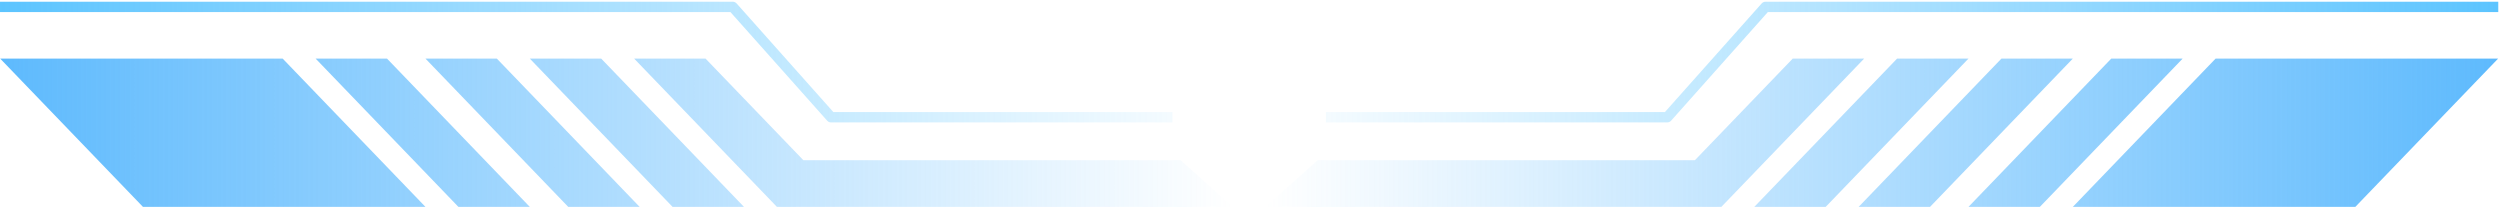 <svg width="725" height="60" viewBox="0 0 725 60" fill="none" xmlns="http://www.w3.org/2000/svg">
<path d="M81.981 17H0.055L41.463 60H123.389L81.981 17Z" fill="url(#paint0_linear_759_629)"/>
<path d="M112.241 17H91.537L132.945 60H153.648L112.241 17Z" fill="url(#paint1_linear_759_629)"/>
<path d="M144.093 17H123.389L164.796 60H185.5L144.093 17Z" fill="url(#paint2_linear_759_629)"/>
<path d="M174.352 17H153.649L195.056 60H215.76L174.352 17Z" fill="url(#paint3_linear_759_629)"/>
<path d="M204.611 17H183.907L225.315 60H357.5L342.37 46.463H232.983L204.611 17Z" fill="url(#paint4_linear_759_629)"/>
<path d="M0 2H212.5L241 34H340" stroke="url(#paint5_linear_759_629)" stroke-width="3" stroke-linejoin="round"/>
<path d="M642.519 17H724.445L683.037 60H601.111L642.519 17Z" fill="url(#paint6_linear_759_629)"/>
<path d="M612.259 17H632.963L591.555 60H570.852L612.259 17Z" fill="url(#paint7_linear_759_629)"/>
<path d="M580.407 17H601.111L559.704 60H539L580.407 17Z" fill="url(#paint8_linear_759_629)"/>
<path d="M550.148 17H570.851L529.444 60H508.74L550.148 17Z" fill="url(#paint9_linear_759_629)"/>
<path d="M519.889 17H540.593L499.185 60H367L382.13 46.463H491.517L519.889 17Z" fill="url(#paint10_linear_759_629)"/>
<path d="M724.5 2H512L483.5 34H384.5" stroke="url(#paint11_linear_759_629)" stroke-width="3" stroke-linejoin="round"/>
<defs>
<linearGradient id="paint0_linear_759_629" x1="0.5" y1="38" x2="357.5" y2="38" gradientUnits="userSpaceOnUse">
<stop stop-color="#5EBAFD"/>
<stop offset="1" stop-color="#5EBAFD" stop-opacity="0"/>
</linearGradient>
<linearGradient id="paint1_linear_759_629" x1="0.5" y1="38" x2="357.5" y2="38" gradientUnits="userSpaceOnUse">
<stop stop-color="#5EBAFD"/>
<stop offset="1" stop-color="#5EBAFD" stop-opacity="0"/>
</linearGradient>
<linearGradient id="paint2_linear_759_629" x1="0.5" y1="38" x2="357.5" y2="38" gradientUnits="userSpaceOnUse">
<stop stop-color="#5EBAFD"/>
<stop offset="1" stop-color="#5EBAFD" stop-opacity="0"/>
</linearGradient>
<linearGradient id="paint3_linear_759_629" x1="0.5" y1="38" x2="357.5" y2="38" gradientUnits="userSpaceOnUse">
<stop stop-color="#5EBAFD"/>
<stop offset="1" stop-color="#5EBAFD" stop-opacity="0"/>
</linearGradient>
<linearGradient id="paint4_linear_759_629" x1="0.5" y1="38" x2="357.5" y2="38" gradientUnits="userSpaceOnUse">
<stop stop-color="#5EBAFD"/>
<stop offset="1" stop-color="#5EBAFD" stop-opacity="0"/>
</linearGradient>
<linearGradient id="paint5_linear_759_629" x1="-20.5" y1="2" x2="365" y2="2" gradientUnits="userSpaceOnUse">
<stop stop-color="#53C1FF"/>
<stop offset="1" stop-color="#53C1FF" stop-opacity="0"/>
</linearGradient>
<linearGradient id="paint6_linear_759_629" x1="724" y1="38" x2="367" y2="38" gradientUnits="userSpaceOnUse">
<stop stop-color="#5EBAFD"/>
<stop offset="1" stop-color="#5EBAFD" stop-opacity="0"/>
</linearGradient>
<linearGradient id="paint7_linear_759_629" x1="724" y1="38" x2="367" y2="38" gradientUnits="userSpaceOnUse">
<stop stop-color="#5EBAFD"/>
<stop offset="1" stop-color="#5EBAFD" stop-opacity="0"/>
</linearGradient>
<linearGradient id="paint8_linear_759_629" x1="724" y1="38" x2="367" y2="38" gradientUnits="userSpaceOnUse">
<stop stop-color="#5EBAFD"/>
<stop offset="1" stop-color="#5EBAFD" stop-opacity="0"/>
</linearGradient>
<linearGradient id="paint9_linear_759_629" x1="724" y1="38" x2="367" y2="38" gradientUnits="userSpaceOnUse">
<stop stop-color="#5EBAFD"/>
<stop offset="1" stop-color="#5EBAFD" stop-opacity="0"/>
</linearGradient>
<linearGradient id="paint10_linear_759_629" x1="724" y1="38" x2="367" y2="38" gradientUnits="userSpaceOnUse">
<stop stop-color="#5EBAFD"/>
<stop offset="1" stop-color="#5EBAFD" stop-opacity="0"/>
</linearGradient>
<linearGradient id="paint11_linear_759_629" x1="745" y1="2" x2="359.5" y2="2" gradientUnits="userSpaceOnUse">
<stop stop-color="#53C1FF"/>
<stop offset="1" stop-color="#53C1FF" stop-opacity="0"/>
</linearGradient>
</defs>
</svg>
